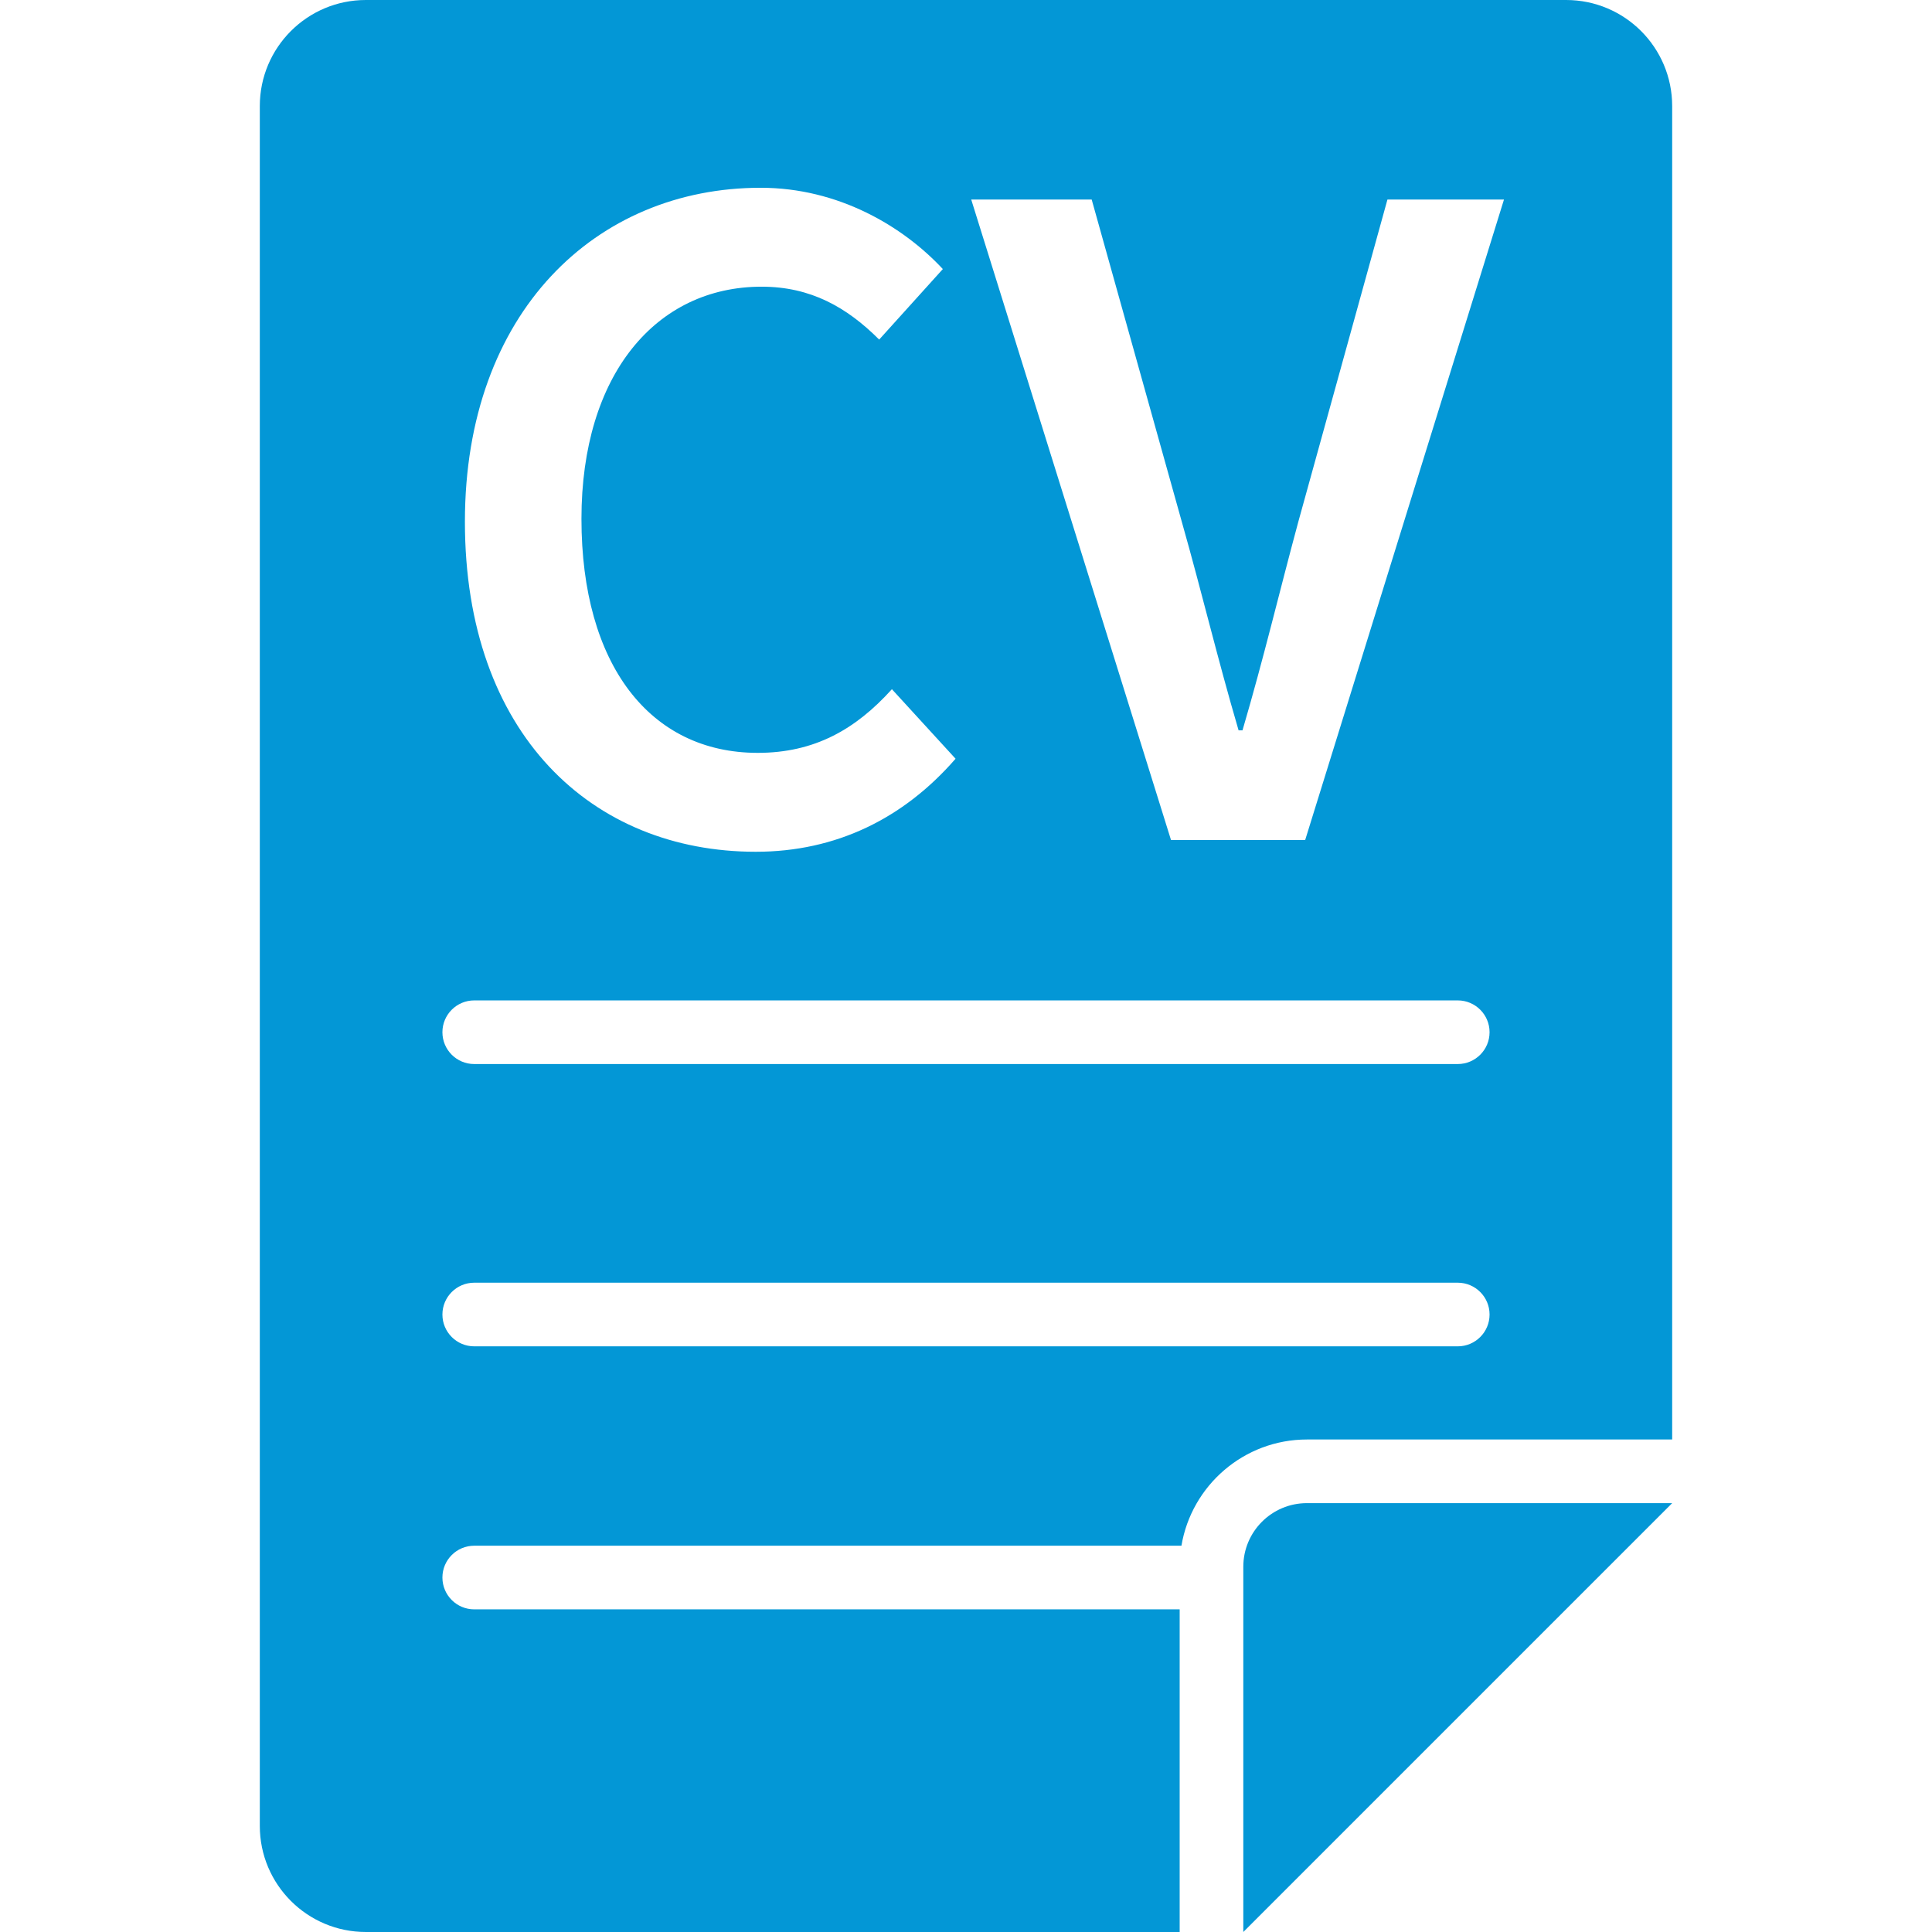 <svg xmlns="http://www.w3.org/2000/svg" xmlns:xlink="http://www.w3.org/1999/xlink" version="1.1" id="Capa_1" x="0px" y="0px" width="512px" height="512px" viewBox="0 0 910.812 910.812" style="enable-background:new 0 0 910.812 910.812;" xml:space="preserve">
<g>
	<g>
		<g>
			<path d="M122.483,50v810.812c0,27.613,22.386,50,50,50h383.655V758.703H223.57c-8.284,0-15-6.717-15-15c0-8.285,6.716-15,15-15     h333.404c4.744-28.377,29.462-50.076,59.164-50.076h172.183V50c0-27.614-22.386-50-50-50H172.483     C144.868,0,122.483,22.386,122.483,50z M514.657,94.062l42.478,151.899c9.694,34.166,16.621,63.715,26.777,98.342h1.848     c10.156-34.627,17.082-64.176,26.316-98.342l42.016-151.899h54.941l-93.725,301.952h-63.253L457.868,94.062H514.657z      M358.609,88.522c36.475,0,66.947,18.006,85.877,38.321l-30.011,33.243c-15.236-15.236-32.319-24.932-55.404-24.932     c-49.864,0-84.953,41.553-84.953,109.423c0,68.794,32.319,110.347,83.106,110.347c26.777,0,46.17-11.081,63.253-30.011     l30.01,32.781c-24.47,28.164-56.327,43.862-94.187,43.862c-77.104,0-137.125-55.404-137.125-155.593     C219.176,147.158,281.043,88.522,358.609,88.522z M223.57,471.627h463.664c8.284,0,15,6.717,15,15s-6.716,15-15,15H223.57     c-8.284,0-15-6.717-15-15S215.285,471.627,223.57,471.627z M223.57,604.709h463.664c8.284,0,15,6.717,15,15     c0,8.285-6.716,15-15,15H223.57c-8.284,0-15-6.715-15-15C208.57,611.426,215.285,604.709,223.57,604.709z" fill="#0397d6"/>
			<path d="M783.624,708.627H616.139c-16.569,0-30,13.432-30,30v167.508v4.678l202.19-202.186H783.624L783.624,708.627z" fill="#0397d6"/>
		</g>
	</g>
</g>
<g>
</g>
<g>
</g>
<g>
</g>
<g>
</g>
<g>
</g>
<g>
</g>
<g>
</g>
<g>
</g>
<g>
</g>
<g>
</g>
<g>
</g>
<g>
</g>
<g>
</g>
<g>
</g>
<g>
</g>
</svg>